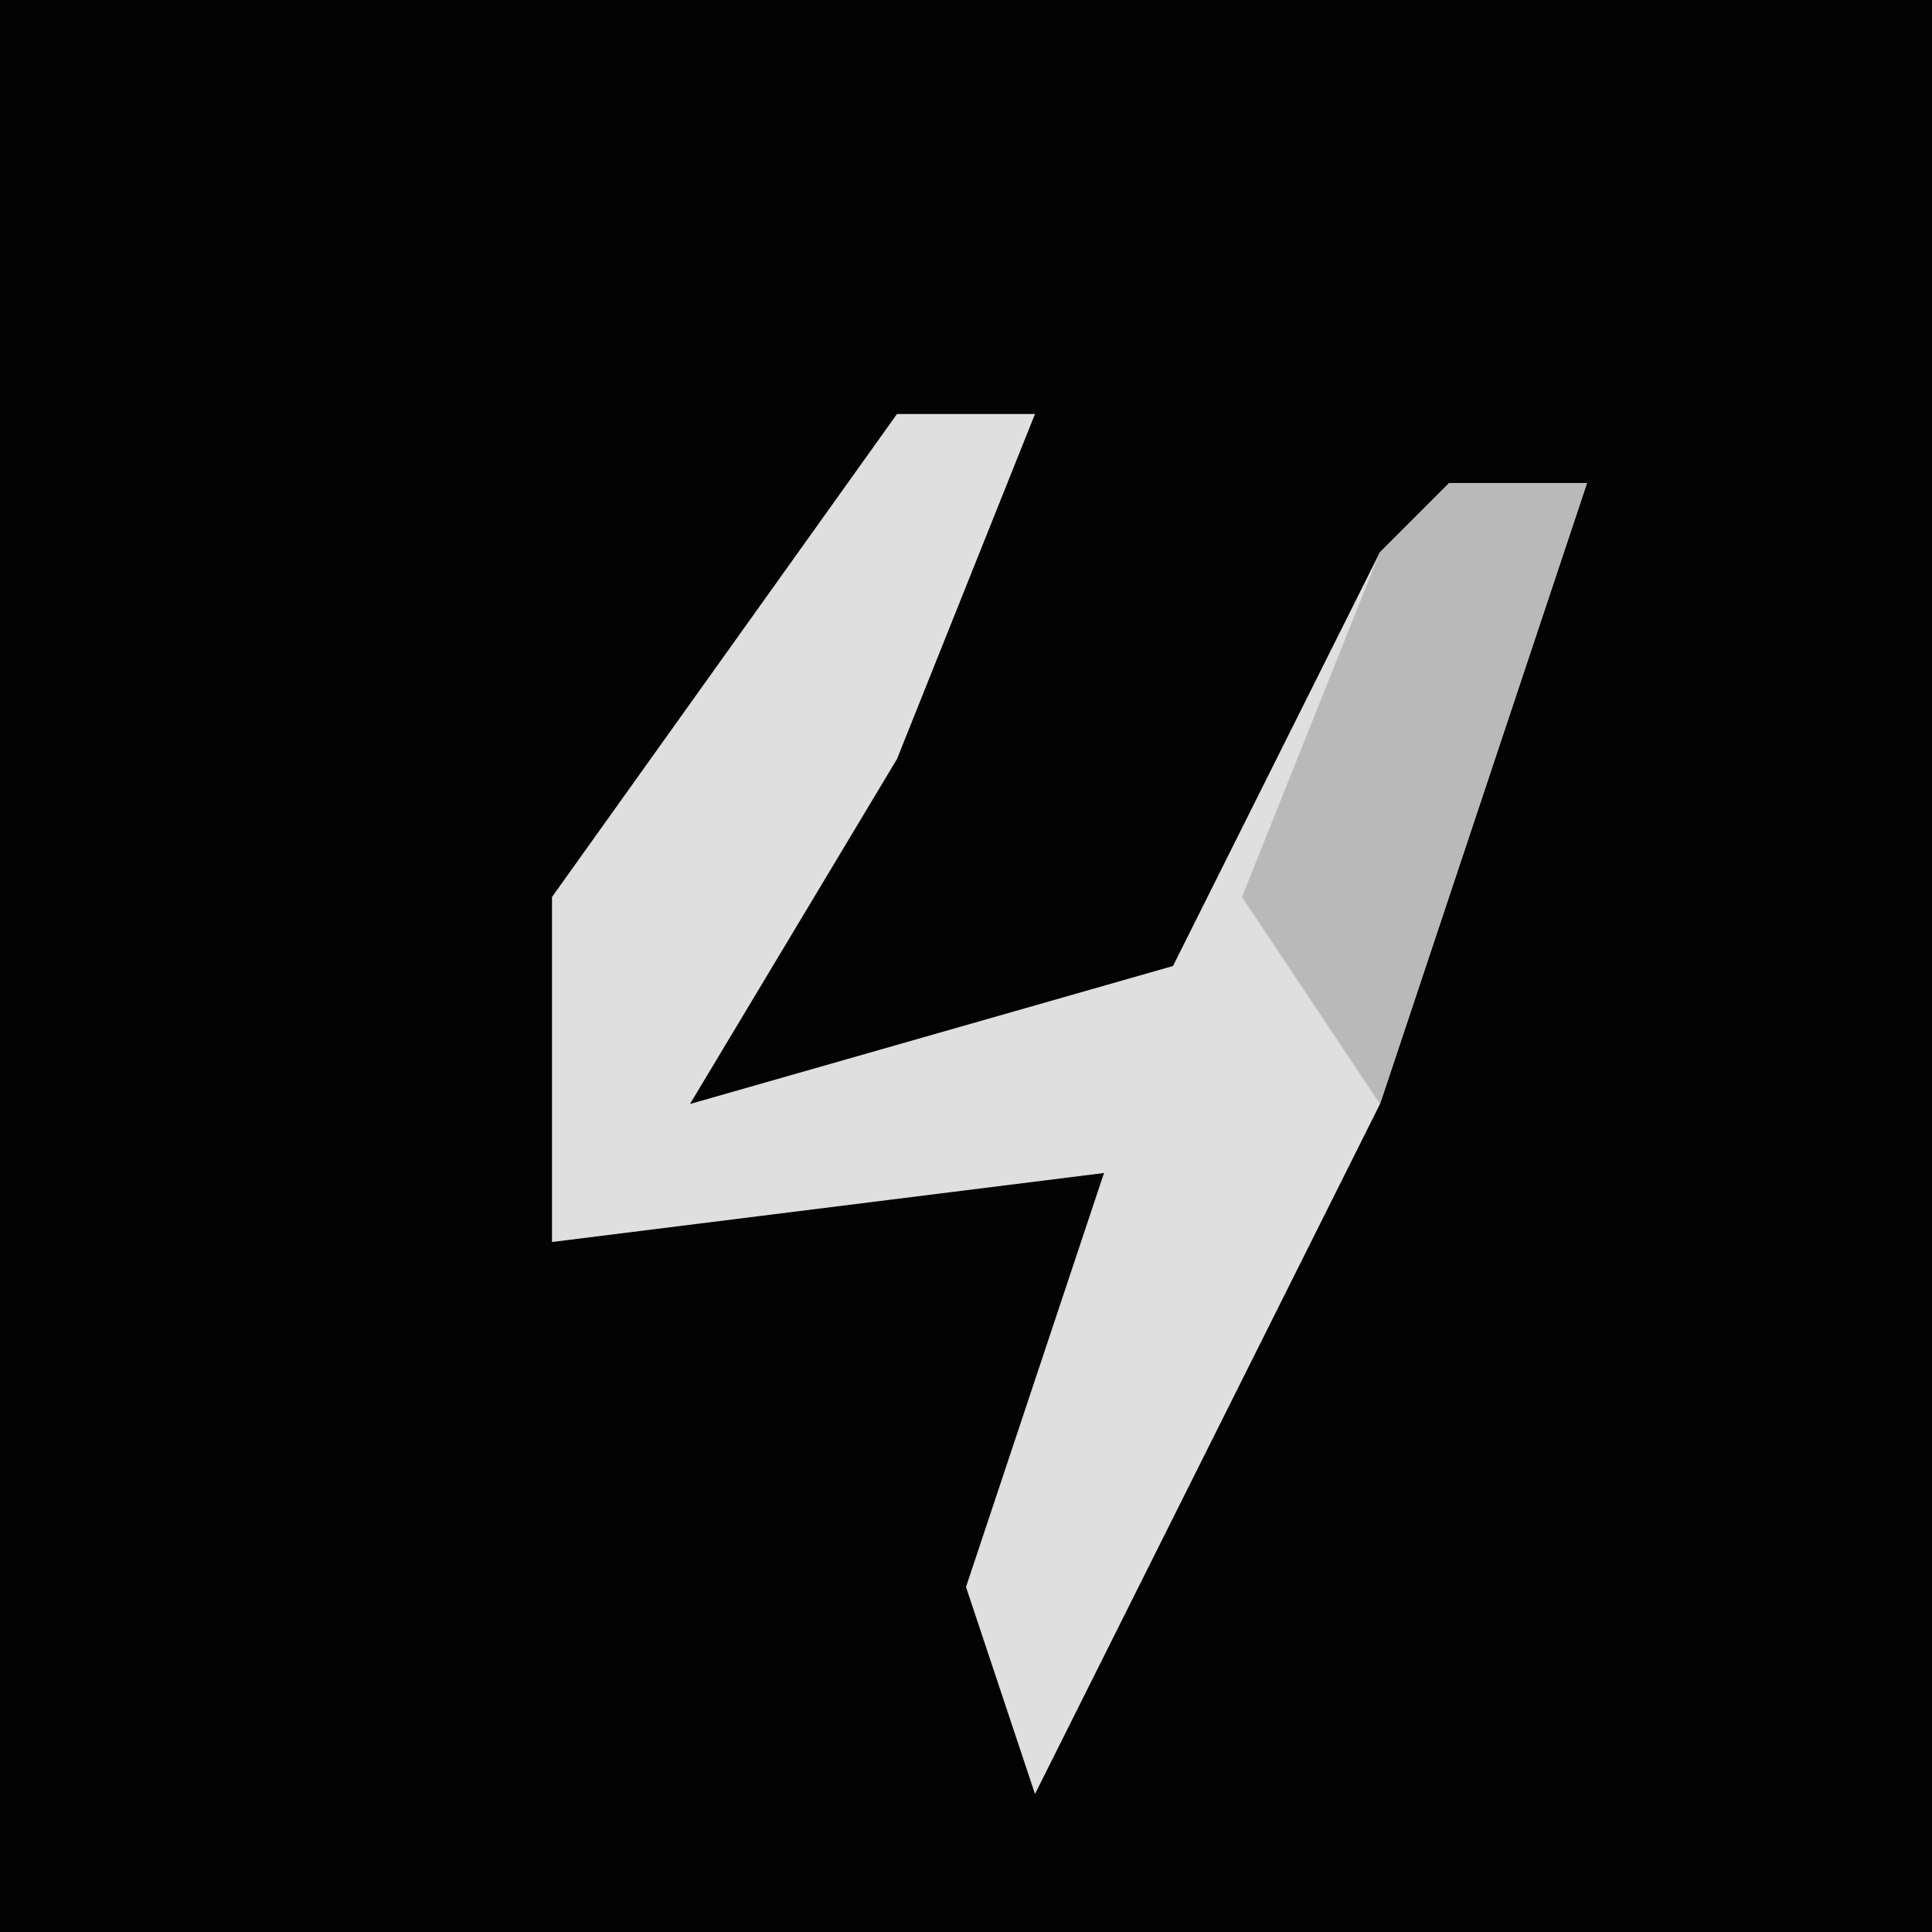 <?xml version="1.0" encoding="UTF-8"?>
<svg version="1.1" xmlns="http://www.w3.org/2000/svg" width="28" height="28">
<path d="M0,0 L28,0 L28,28 L0,28 Z " fill="#030303" transform="translate(0,0)"/>
<path d="M0,0 L2,0 L0,5 L-3,10 L4,8 L7,2 L10,1 L7,10 L2,20 L1,17 L3,11 L-5,12 L-5,7 Z " fill="#DFDFDF" transform="translate(13,6)"/>
<path d="M0,0 L2,0 L-1,9 L-3,6 L-1,1 Z " fill="#B9B9B9" transform="translate(21,7)"/>
</svg>
